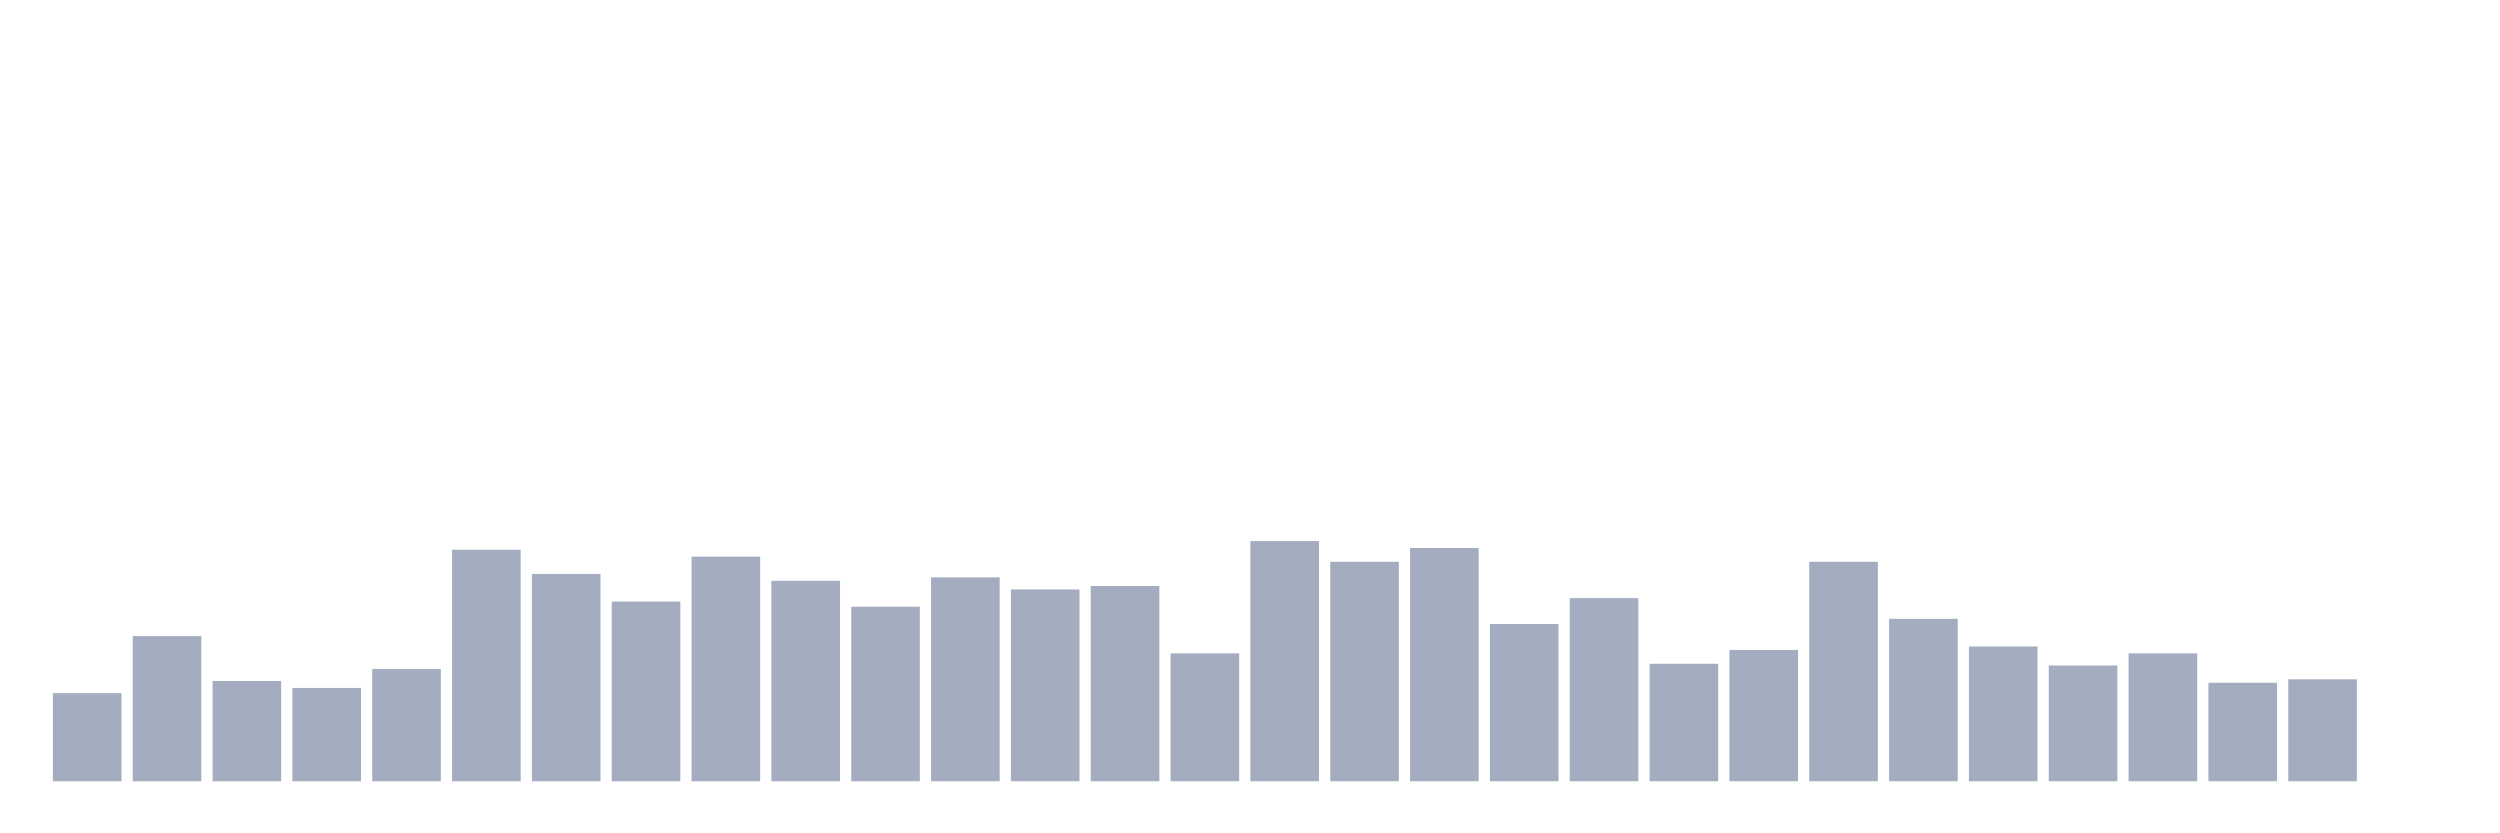 <svg xmlns="http://www.w3.org/2000/svg" viewBox="0 0 480 160"><g transform="translate(10,10)"><rect class="bar" x="0.153" width="13.175" y="123.081" height="16.919" fill="rgb(164,173,192)"></rect><rect class="bar" x="15.482" width="13.175" y="112.133" height="27.867" fill="rgb(164,173,192)"></rect><rect class="bar" x="30.81" width="13.175" y="120.758" height="19.242" fill="rgb(164,173,192)"></rect><rect class="bar" x="46.138" width="13.175" y="122.085" height="17.915" fill="rgb(164,173,192)"></rect><rect class="bar" x="61.466" width="13.175" y="118.436" height="21.564" fill="rgb(164,173,192)"></rect><rect class="bar" x="76.794" width="13.175" y="95.545" height="44.455" fill="rgb(164,173,192)"></rect><rect class="bar" x="92.123" width="13.175" y="100.19" height="39.81" fill="rgb(164,173,192)"></rect><rect class="bar" x="107.451" width="13.175" y="105.498" height="34.502" fill="rgb(164,173,192)"></rect><rect class="bar" x="122.779" width="13.175" y="96.872" height="43.128" fill="rgb(164,173,192)"></rect><rect class="bar" x="138.107" width="13.175" y="101.517" height="38.483" fill="rgb(164,173,192)"></rect><rect class="bar" x="153.436" width="13.175" y="106.493" height="33.507" fill="rgb(164,173,192)"></rect><rect class="bar" x="168.764" width="13.175" y="100.853" height="39.147" fill="rgb(164,173,192)"></rect><rect class="bar" x="184.092" width="13.175" y="103.175" height="36.825" fill="rgb(164,173,192)"></rect><rect class="bar" x="199.42" width="13.175" y="102.512" height="37.488" fill="rgb(164,173,192)"></rect><rect class="bar" x="214.748" width="13.175" y="115.45" height="24.55" fill="rgb(164,173,192)"></rect><rect class="bar" x="230.077" width="13.175" y="93.886" height="46.114" fill="rgb(164,173,192)"></rect><rect class="bar" x="245.405" width="13.175" y="97.867" height="42.133" fill="rgb(164,173,192)"></rect><rect class="bar" x="260.733" width="13.175" y="95.213" height="44.787" fill="rgb(164,173,192)"></rect><rect class="bar" x="276.061" width="13.175" y="109.81" height="30.19" fill="rgb(164,173,192)"></rect><rect class="bar" x="291.39" width="13.175" y="104.834" height="35.166" fill="rgb(164,173,192)"></rect><rect class="bar" x="306.718" width="13.175" y="117.441" height="22.559" fill="rgb(164,173,192)"></rect><rect class="bar" x="322.046" width="13.175" y="114.787" height="25.213" fill="rgb(164,173,192)"></rect><rect class="bar" x="337.374" width="13.175" y="97.867" height="42.133" fill="rgb(164,173,192)"></rect><rect class="bar" x="352.702" width="13.175" y="108.815" height="31.185" fill="rgb(164,173,192)"></rect><rect class="bar" x="368.031" width="13.175" y="114.123" height="25.877" fill="rgb(164,173,192)"></rect><rect class="bar" x="383.359" width="13.175" y="117.773" height="22.227" fill="rgb(164,173,192)"></rect><rect class="bar" x="398.687" width="13.175" y="115.45" height="24.55" fill="rgb(164,173,192)"></rect><rect class="bar" x="414.015" width="13.175" y="121.09" height="18.91" fill="rgb(164,173,192)"></rect><rect class="bar" x="429.344" width="13.175" y="120.427" height="19.573" fill="rgb(164,173,192)"></rect><rect class="bar" x="444.672" width="13.175" y="140" height="0" fill="rgb(164,173,192)"></rect></g></svg>